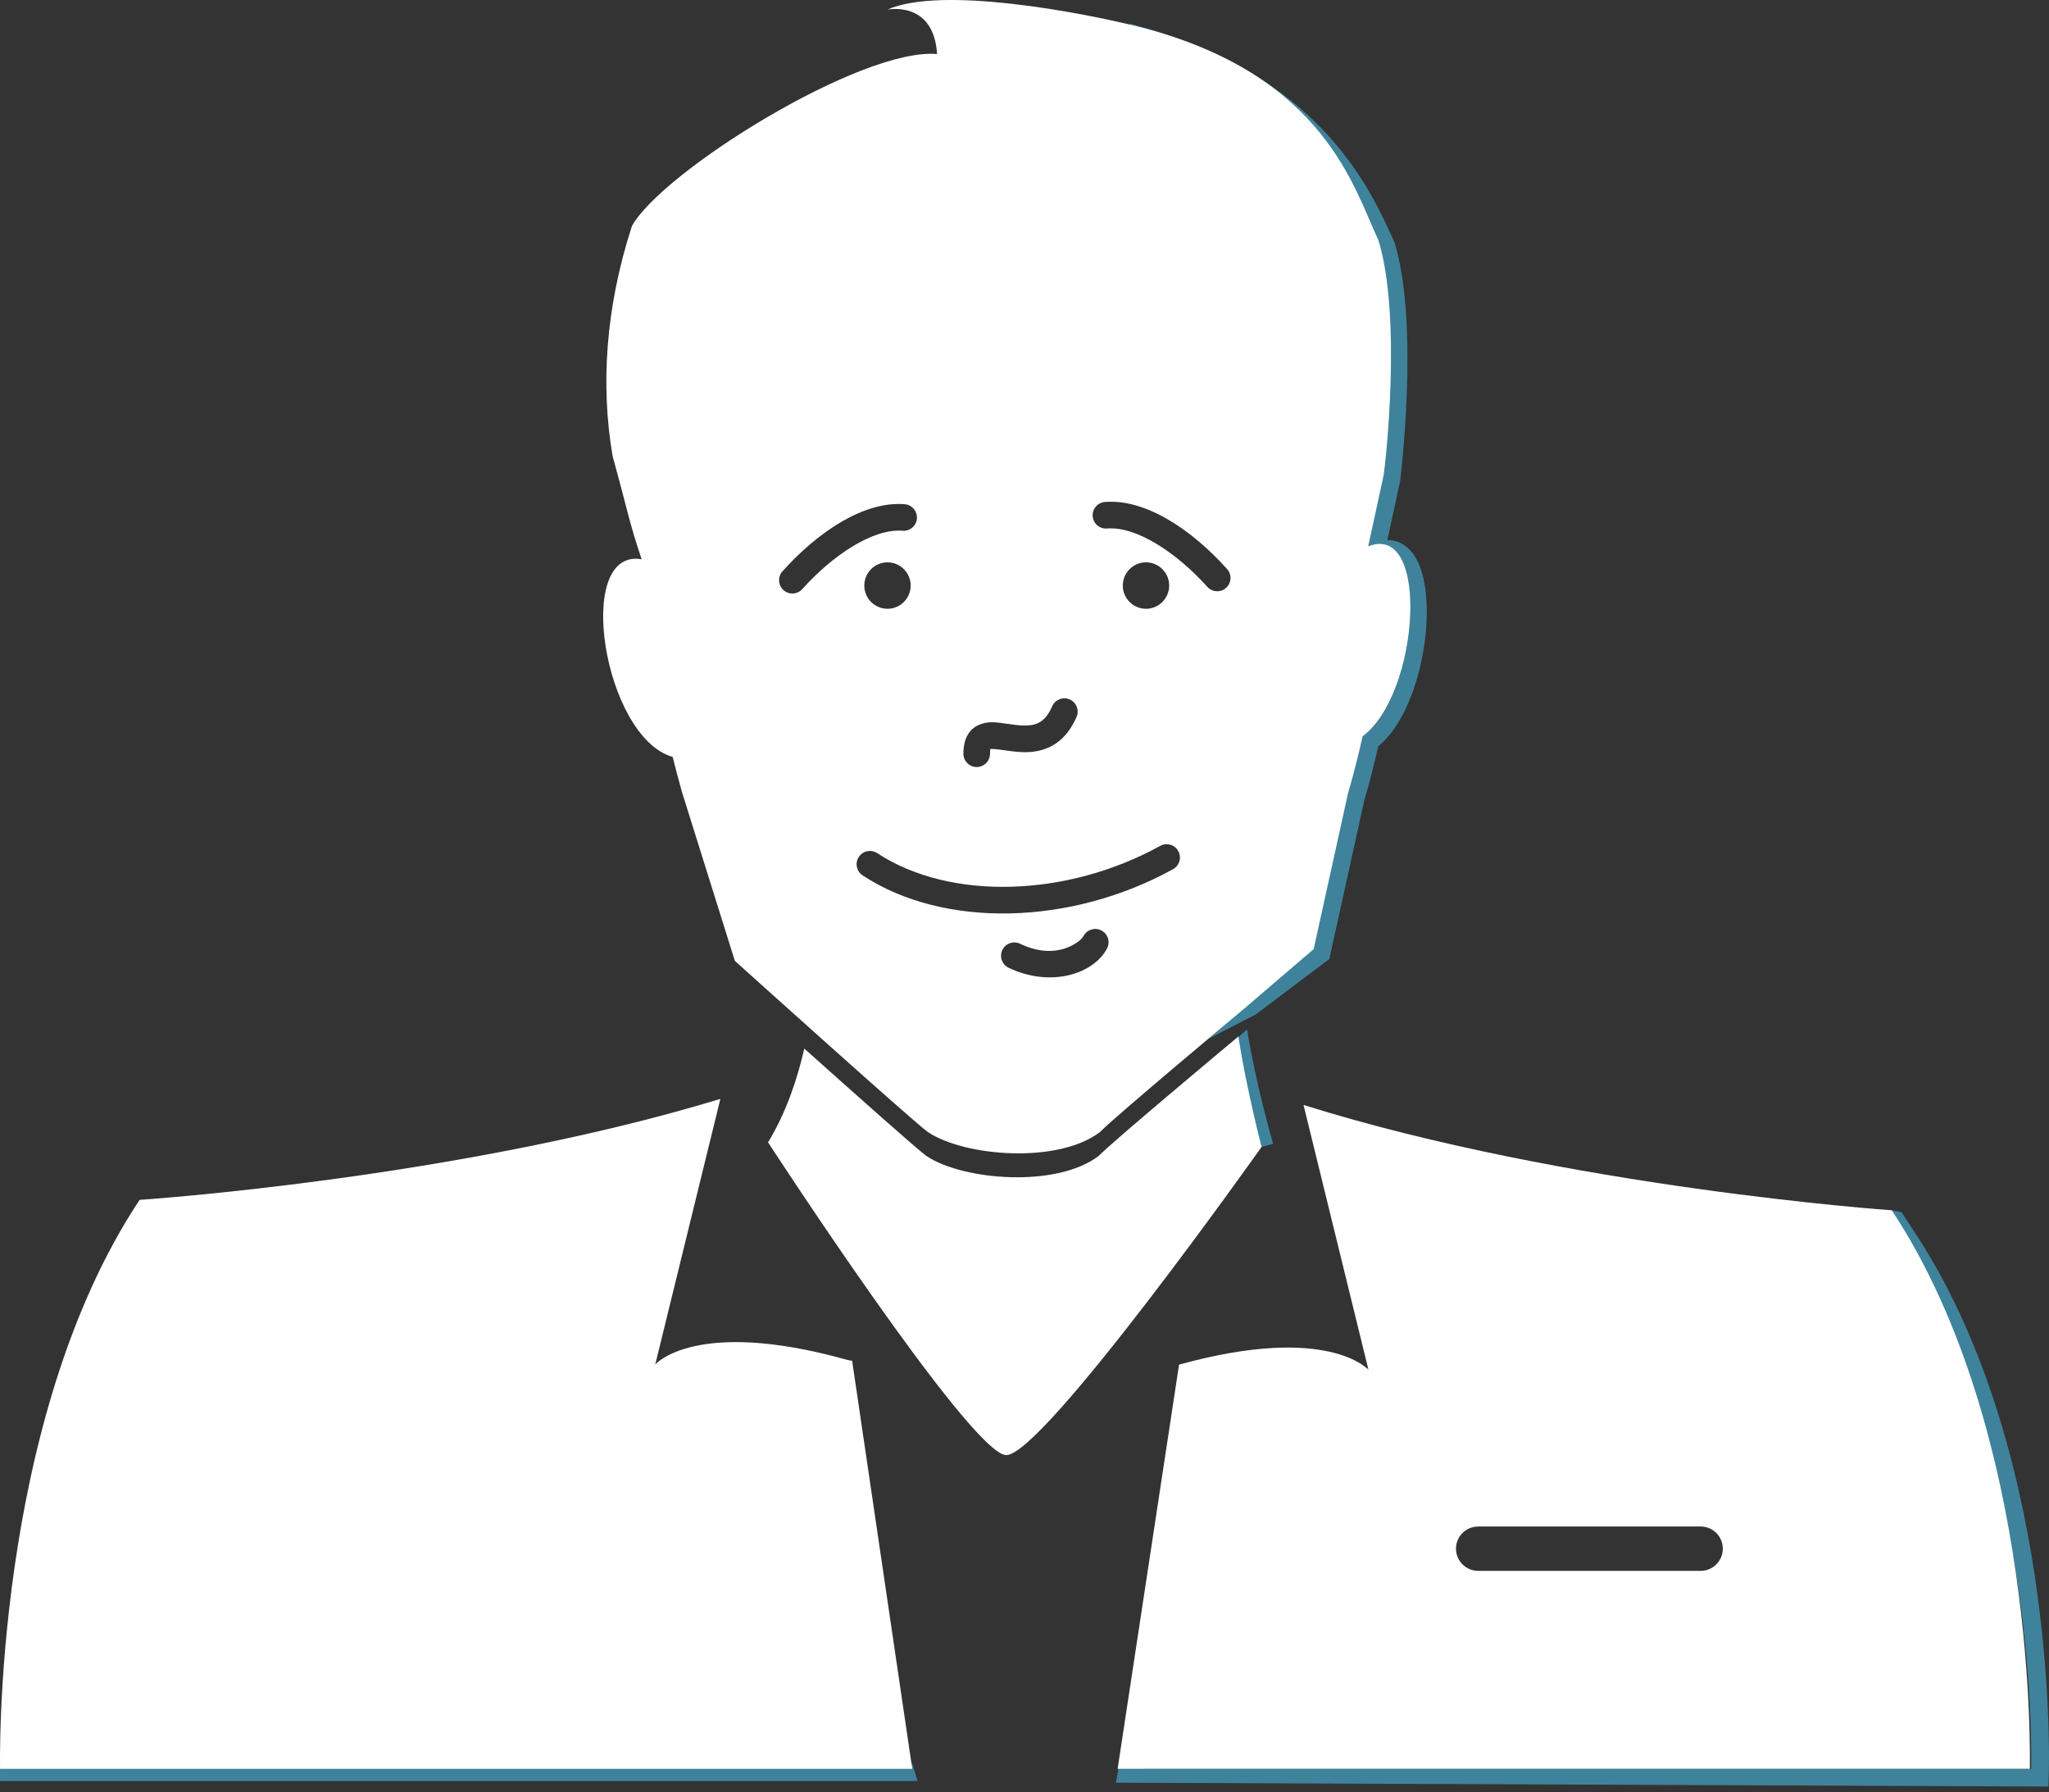 <?xml version="1.0" encoding="utf-8"?>
<!-- Generator: Adobe Illustrator 16.0.0, SVG Export Plug-In . SVG Version: 6.00 Build 0)  -->
<!DOCTYPE svg PUBLIC "-//W3C//DTD SVG 1.1//EN" "http://www.w3.org/Graphics/SVG/1.1/DTD/svg11.dtd">
<svg version="1.1" xmlns="http://www.w3.org/2000/svg" xmlns:xlink="http://www.w3.org/1999/xlink" x="0px" y="0px" width="231px"
	 height="202px" viewBox="0 0 231 202" enable-background="new 0 0 231 202" xml:space="preserve">
<rect x="0" y="0" width="231" height="202" fill="#333333" stroke="none"/>
<g id="Layer_2">
</g>
<g id="Layer_1" xmlns:sketch="http://www.bohemiancoding.com/sketch/ns">
	<polygon opacity="0.7" fill="#43A6C8" points="103.436,200.75 0,200.75 0,198.75 102.836,198.75 	"/>
	<title>jurist</title>
	<description>Created with Sketch (http://www.bohemiancoding.com/sketch)</description>
	<path id="Fill-1" fill="#FFFFFF" d="M81.213,123.861c-29.603,9.007-65.472,11.382-65.472,11.382
		c-16.645,25.043-15.733,64.132-15.733,64.132h102.836l-6.776-45.991c-0.234-0.031-0.483-0.084-0.746-0.157
		c-16.93-4.7-21.451,0.569-21.451,0.569L81.213,123.861z M90.399,120.757c0.273-0.104,0.546-0.207,0.817-0.312l0.491,3.336
		C91.197,122.575,90.749,121.546,90.399,120.757z"/>
	<path id="Imported-Layers" opacity="0.7" fill="#43A6C8" d="M149.377,128.372c28.914,8.853,64.484,11.267,64.484,11.267
		c16.104,23.813,15.127,59.733,15.127,59.733H129l6.731-43.226c5.032-1.356,8.934-1.826,11.923-1.826
		c6.744,0,8.844,2.391,8.844,2.391L149.377,128.372 M147.625,125.875l7,28.5c-1.5-0.424-4.264-2.033-6.751-2.033
		c-3.583,0-7.759,0.64-12.415,1.902l-1.213,0.328l-8.434,46.365l105.121,0.435l0.051-1.854c0.04-1.497,0.805-36.932-15.416-61.057
		l-1.193-1.836l-1.097-0.205c-0.352-0.025-34.806-1.322-63.104-10.035L147.625,125.875"/>
	<path id="Fill-3" fill="#FFFFFF" d="M146.957,124.546c29.738,9.329,66.321,11.874,66.321,11.874
		c16.562,25.096,15.558,62.951,15.558,62.951H126l6.923-45.555c16.854-4.654,21.358,0.596,21.358,0.596L146.957,124.546z
		 M166.646,177.061h25.08c1.381,0,2.5-1.119,2.5-2.5s-1.119-2.5-2.5-2.5h-25.08c-1.381,0-2.5,1.119-2.5,2.5
		S165.266,177.061,166.646,177.061z"/>
	<path opacity="0.7" fill="#43A6C8" d="M141.596,129.442c-0.016-0.059-1.56-5.757-2.564-12.067l1.562-1.344
		c0.989,6.213,2.92,12.843,2.936,12.901L141.596,129.442z"/>
	<path id="Fill-9" fill="#FFFFFF" d="M90.674,118.192c-0.768,3.366-2.026,7.197-4.085,10.569c0,0,22.761,34.998,26.815,35.252
		c4.055,0.253,28.826-34.74,28.826-34.74s-1.617-6.104-2.626-12.438c-2.327,1.943-14.223,11.893-15.756,13.466
		c-4.741,3.605-15.258,2.758-19.401,0C103.593,129.709,96.527,123.426,90.674,118.192z"/>
	<path opacity="0.7" fill="#43A6C8" d="M141.583,114.333l-5.333,2.75l11.809-10.072l3.814-17.305
		c0.029-0.105,0.777-2.532,1.636-6.374l0.082-0.37l0.308-0.222c4.33-3.129,6.292-14.647,4.037-18.751
		c-0.597-1.086-1.332-1.36-2.458-0.911l-1.746,0.695l2.141-9.859c0.263-1.541,1.945-17.729-0.552-25.94
		c-0.198-0.411-0.408-0.867-0.635-1.359c-2.926-6.348-8.371-18.165-27.348-22.979l-0.004-0.969
		c19.901,5.048,26.321,16.934,29.168,23.111c0.234,0.508,0.449,0.976,0.652,1.396l0.055,0.14c2.856,9.247,0.653,26.821,0.626,26.981
		l-1.428,6.579c0.002,0,0.004,0,0.005,0c1.351,0,2.499,0.738,3.276,2.152c2.635,4.796,0.629,17.093-4.308,21.098
		c-0.843,3.719-1.546,5.997-1.576,6.095l-3.938,17.877L141.583,114.333z"/>
	<g>
		<path fill="#FFFFFF" d="M111.573,84.451c0.025-0.008,0.053-0.014,0.084-0.019c0.009-0.037,0.019-0.065,0.029-0.082
			C111.661,84.394,111.597,84.443,111.573,84.451z"/>
		<path fill="#FFFFFF" d="M154.246,61.585l1.743-8.022c0.173-1.016,2.101-17.785-0.597-26.518
			c-2.697-5.58-5.934-18.68-26.973-24.017c-6.289-1.59-22.3-4.67-28.381-1.941c0,0,5.227-1.092,5.606,5.004
			c-8.631-0.728-31.007,13.273-34.398,19.377c-3.041,9.37-3.516,18.104-2.186,25.927c1.71,6.187,1.814,7.278,3.278,11.645
			c-7.688-1.334-4.311,20.042,3.495,22.277c0.32,1.264,0.655,2.546,1.023,3.864l5.988,19.121c0,0,20.276,18.267,21.761,19.299
			c4.142,2.761,14.659,3.61,19.399,0c1.701-1.748,16.148-13.812,16.148-13.812l7.947-6.799l3.888-17.632
			c0,0,0.755-2.437,1.634-6.371C159.979,78.393,161.326,58.765,154.246,61.585z M110.677,81.588c0.835-0.262,1.35-0.228,3.131,0.028
			c0.869,0.125,1.346,0.171,1.84,0.163c1.399-0.024,2.266-0.558,2.971-2.169c0.332-0.759,1.216-1.105,1.975-0.773
			c0.76,0.332,1.105,1.216,0.773,1.975c-1.191,2.727-3.135,3.923-5.667,3.967c-0.7,0.012-1.299-0.047-2.318-0.193
			c-1.067-0.153-1.496-0.191-1.724-0.154c-0.026,0.099-0.047,0.27-0.047,0.523c0,0.829-0.671,1.5-1.5,1.5s-1.5-0.671-1.5-1.5
			C108.61,83.225,109.293,82.021,110.677,81.588z M90.447,66.399c-0.553,0.617-1.501,0.669-2.118,0.116
			c-0.617-0.553-0.669-1.501-0.116-2.118c3.974-4.434,9.186-7.939,13.784-7.563c0.826,0.067,1.44,0.792,1.373,1.617
			s-0.792,1.44-1.617,1.373C98.4,59.549,93.832,62.622,90.447,66.399z M102.668,66.002c0,1.445-1.17,2.617-2.614,2.617
			s-2.615-1.172-2.615-2.617c0-1.445,1.171-2.617,2.615-2.617S102.668,64.557,102.668,66.002z M124.806,106.905
			c-1.515,2.89-6.374,4.441-11.1,2.174c-0.747-0.358-1.062-1.255-0.704-2.001c0.358-0.747,1.254-1.062,2.001-0.703
			c1.858,0.891,3.556,1.009,5.024,0.539c1.057-0.337,1.902-0.983,2.121-1.402c0.385-0.733,1.292-1.016,2.025-0.631
			C124.908,105.266,125.19,106.172,124.806,106.905z M132.248,97.97c-11.443,6.317-25.793,6.741-34.999,0.7
			c-0.692-0.455-0.886-1.384-0.431-2.077c0.454-0.692,1.384-0.886,2.077-0.431c8.203,5.383,21.374,4.995,31.903-0.818
			c0.725-0.4,1.638-0.137,2.037,0.588C133.236,96.658,132.974,97.57,132.248,97.97z M126.582,66.002c0-1.445,1.17-2.617,2.614-2.617
			s2.614,1.171,2.614,2.617c0,1.445-1.17,2.617-2.614,2.617S126.582,67.447,126.582,66.002z M138.227,66.262
			c-0.617,0.553-1.565,0.501-2.118-0.116c-3.384-3.777-7.953-6.85-11.305-6.576c-0.825,0.068-1.55-0.547-1.618-1.373
			c-0.066-0.826,0.548-1.55,1.373-1.617c4.598-0.376,9.812,3.13,13.783,7.563C138.896,64.761,138.844,65.709,138.227,66.262z"/>
	</g>
</g>
</svg>
